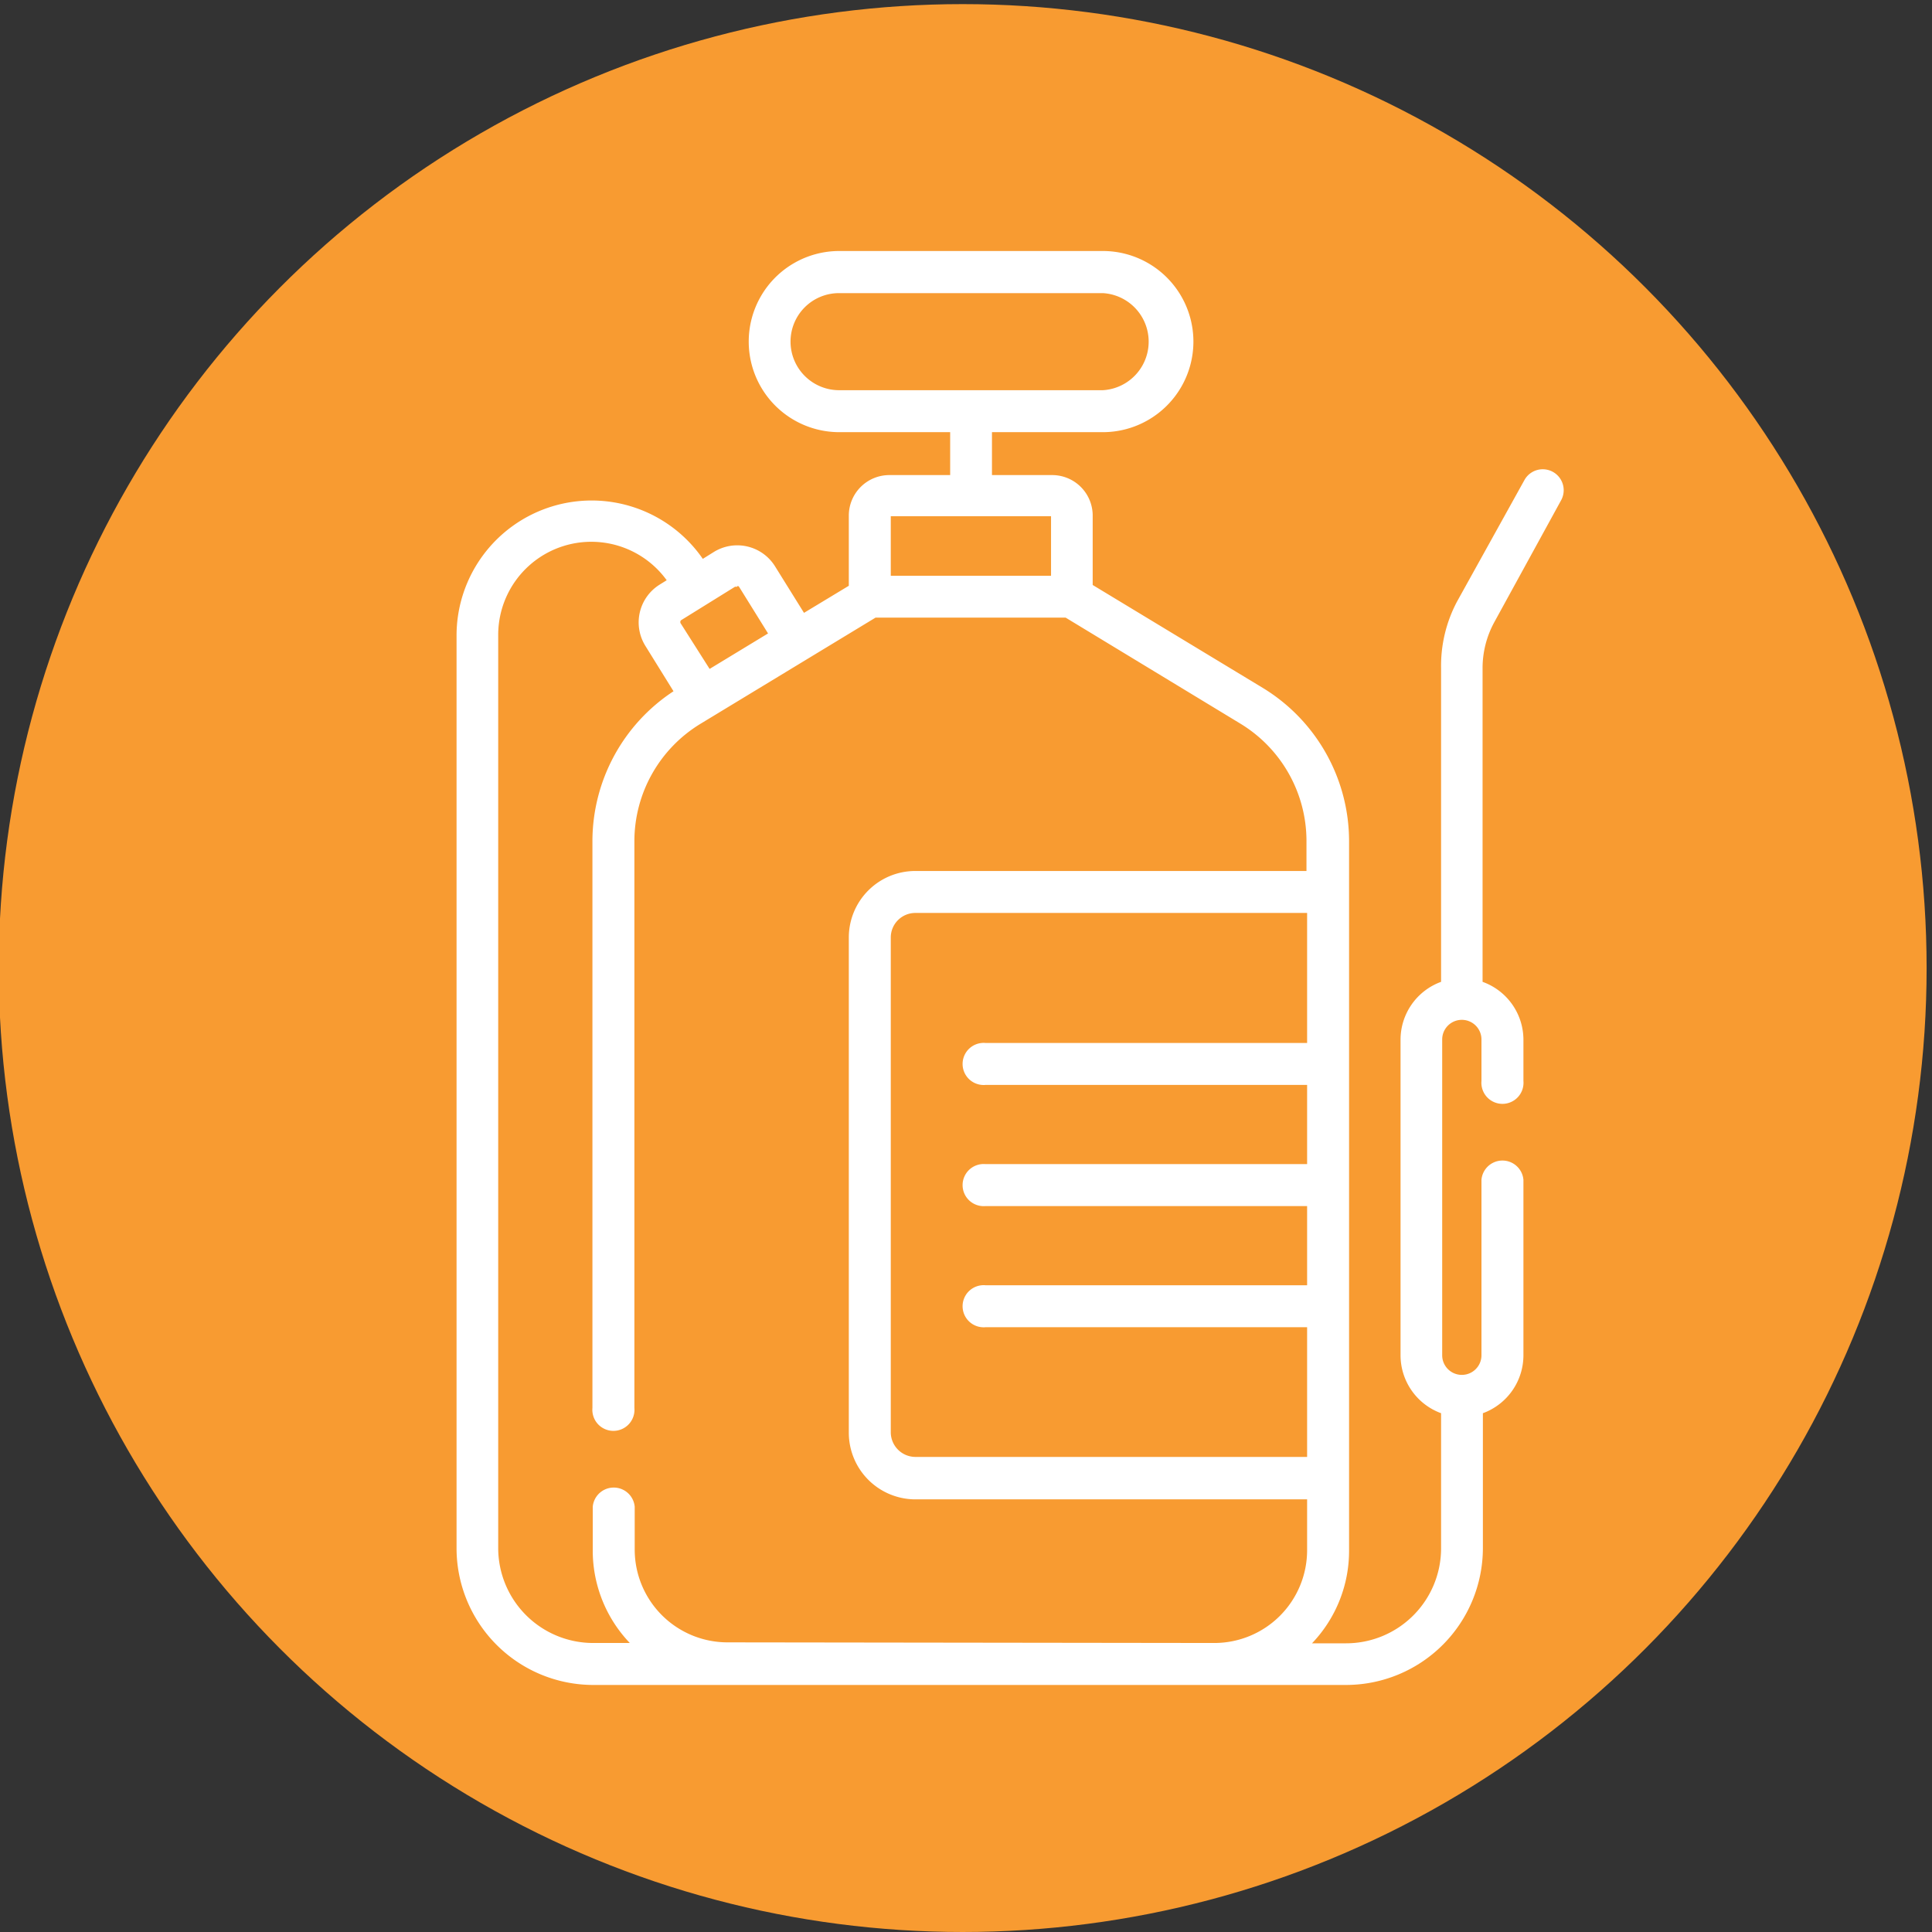 <svg id="Calque_1" data-name="Calque 1" xmlns="http://www.w3.org/2000/svg" viewBox="0 0 122 122"><rect x="0" y="0" width="122" height="122" fill="#333333" stroke="none"/><defs><style>.cls-1{fill:#f89b31;}.cls-2{fill:#fff;}</style></defs><circle class="cls-1" cx="60.79" cy="61.13" r="60.87"/><path class="cls-2" d="M94.36,39.29l4.22-7.7a1.32,1.32,0,1,0-2.32-1.27L92,38A8.66,8.66,0,0,0,91,42.2V62a3.89,3.89,0,0,0-2.56,3.65V85.58A3.9,3.9,0,0,0,91,89.24v8.53a6,6,0,0,1-6,6H82.85a8.45,8.45,0,0,0,2.34-5.85V53.09a11.34,11.34,0,0,0-5.43-9.64L69,36.94V32.51A2.56,2.56,0,0,0,66.46,30H62.64V27.29h7a5.72,5.72,0,0,0,0-11.44H53a5.72,5.72,0,0,0,0,11.44h7V30H56.16a2.56,2.56,0,0,0-2.56,2.56v4.43l-2.83,1.71-1.83-2.94a2.81,2.81,0,0,0-3.87-.9l-.69.43A8.53,8.53,0,0,0,28.83,40.1V97.77a8.64,8.64,0,0,0,8.63,8.63H85a8.65,8.65,0,0,0,8.64-8.63V89.24a3.9,3.9,0,0,0,2.56-3.66V74.5a1.33,1.33,0,0,0-2.65,0V85.58a1.24,1.24,0,1,1-2.48,0V65.64a1.24,1.24,0,0,1,2.48,0v2.62a1.33,1.33,0,1,0,2.65,0V65.64A3.89,3.89,0,0,0,93.62,62V42.2a6.05,6.05,0,0,1,.74-2.91ZM49.92,21.57A3.06,3.06,0,0,1,53,18.51H69.64a3.07,3.07,0,0,1,0,6.13H53A3.07,3.07,0,0,1,49.92,21.57ZM82.54,65.86H62.23a1.33,1.33,0,1,0,0,2.65H82.54v5H62.23a1.33,1.33,0,1,0,0,2.65H82.54v5H62.23a1.33,1.33,0,1,0,0,2.65H82.54V92H57.8a1.56,1.56,0,0,1-1.55-1.55V59.2a1.55,1.55,0,0,1,1.55-1.55H82.54ZM56.25,32.6H66.37v3.76H56.25ZM46.59,37a.16.16,0,0,1,.09.07L48.5,40l-3.69,2.24L43,39.39a.17.17,0,0,1,0-.22l3.4-2.11a.17.17,0,0,1,.12,0Zm-.66,66.71a5.86,5.86,0,0,1-5.85-5.85V95.15a1.33,1.33,0,0,0-2.65,0V97.9a8.45,8.45,0,0,0,2.34,5.85H37.46a6,6,0,0,1-6-6V40.1a5.88,5.88,0,0,1,10.64-3.46l-.45.28a2.81,2.81,0,0,0-.9,3.86l1.78,2.87a11.34,11.34,0,0,0-5.12,9.44V88.91a1.33,1.33,0,1,0,2.65,0V53.09a8.68,8.68,0,0,1,4.15-7.37L55.29,39h12l11.06,6.71a8.67,8.67,0,0,1,4.15,7.37V55H57.8a4.2,4.2,0,0,0-4.2,4.2V90.48a4.21,4.21,0,0,0,4.2,4.2H82.54V97.9a5.86,5.86,0,0,1-5.85,5.85Z"/></svg>